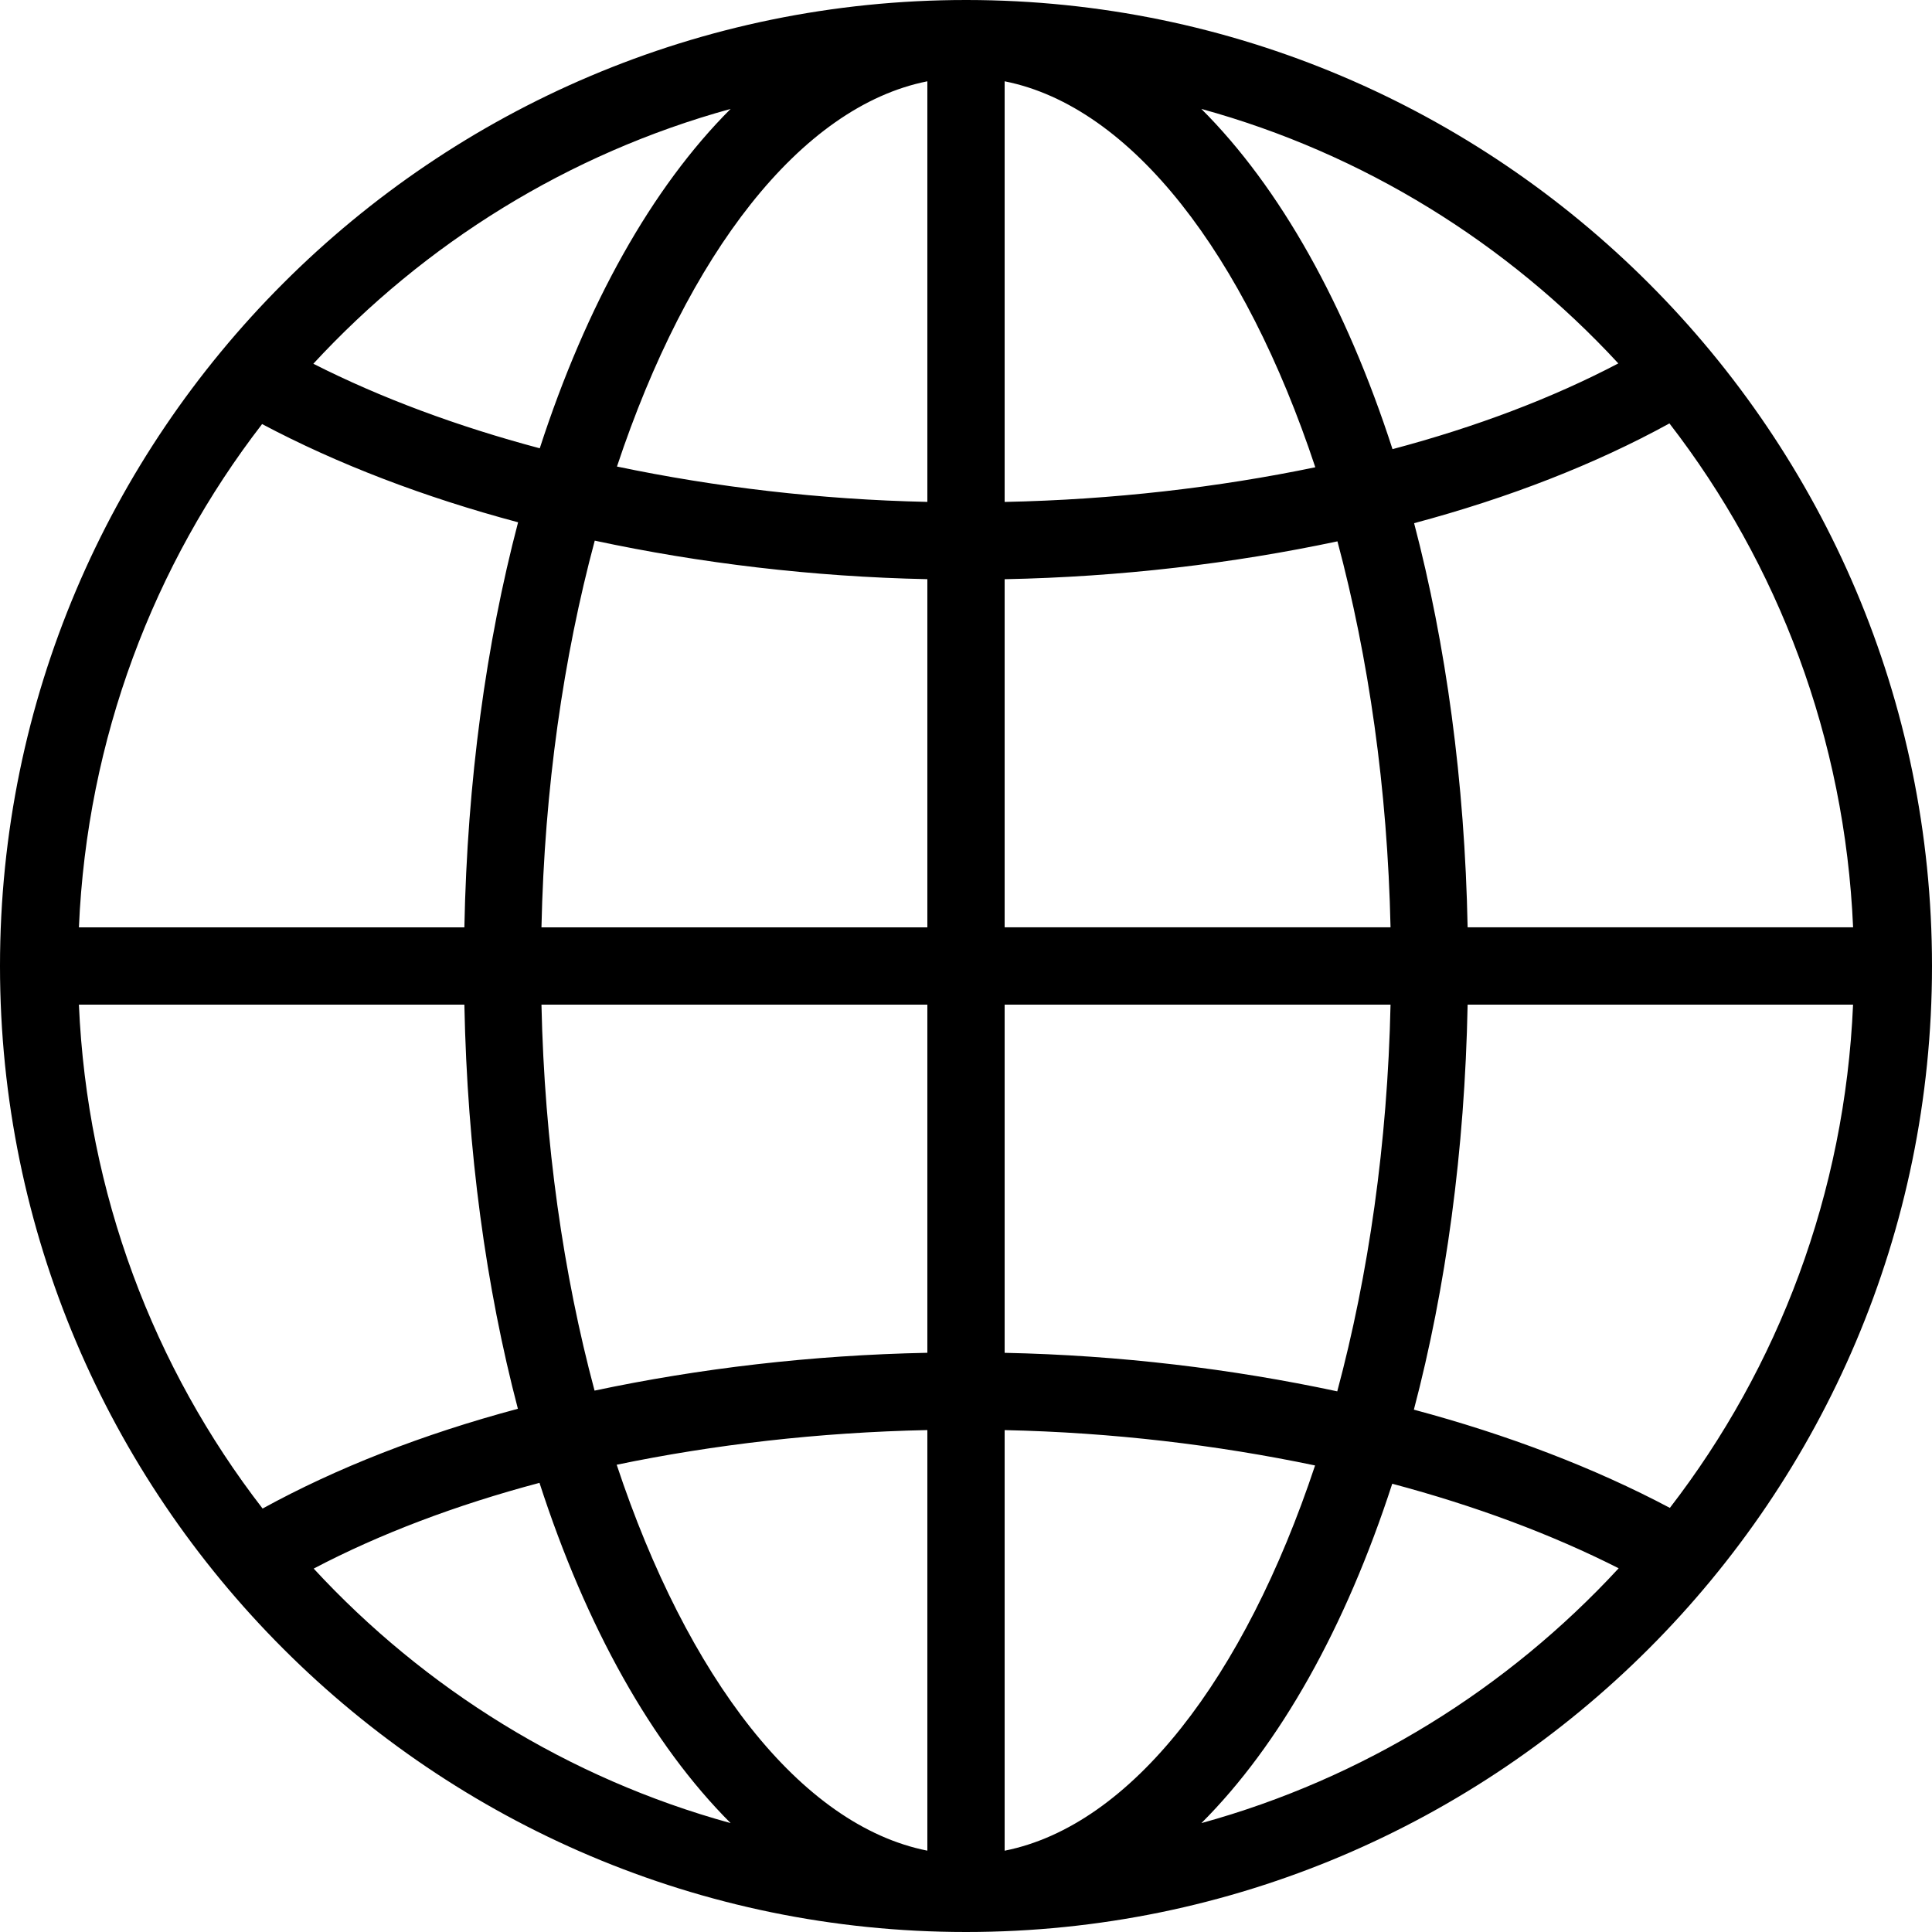 <?xml version="1.0" encoding="utf-8"?>
<!-- Generator: Adobe Illustrator 17.0.2, SVG Export Plug-In . SVG Version: 6.00 Build 0)  -->
<!DOCTYPE svg PUBLIC "-//W3C//DTD SVG 1.0//EN" "http://www.w3.org/TR/2001/REC-SVG-20010904/DTD/svg10.dtd">
<svg version="1.0" id="Layer_1" xmlns="http://www.w3.org/2000/svg" xmlns:xlink="http://www.w3.org/1999/xlink" x="0px" y="0px"
	 width="50px" height="50px" viewBox="0 0 50 50" style="enable-background:new 0 0 50 50;" xml:space="preserve">
<path d="M25.02,0h-0.01C25.007,0,25.003,0,25,0C11.215,0,0,11.215,0,25s11.215,25,25,25s25-11.215,25-25
	C50,11.222,38.796,0.011,25.02,0z M12.018,24H2.042c0.211-4.887,1.935-9.388,4.741-13.025c1.955,1.037,4.192,1.892,6.625,2.542
	C12.581,16.663,12.092,20.211,12.018,24z M15.392,13.992c2.727,0.583,5.631,0.935,8.608,0.997V24h-9.987
	C14.09,20.411,14.583,17.005,15.392,13.992z M12.018,26c0.074,3.78,0.561,7.32,1.385,10.459c-2.457,0.657-4.687,1.527-6.607,2.582
	C3.982,35.402,2.254,30.894,2.042,26H12.018z M14.013,26H24v9.01c-3.007,0.06-5.909,0.406-8.613,0.979
	C14.581,32.981,14.09,29.582,14.013,26z M26,14.99c3.007-0.06,5.909-0.406,8.613-0.98c0.805,3.008,1.296,6.408,1.374,9.989H26V14.99
	z M26,26h9.987c-0.078,3.589-0.571,6.995-1.379,10.008c-2.727-0.583-5.631-0.935-8.608-0.997V26z M37.982,26h9.975
	c-0.211,4.887-1.935,9.388-4.741,13.024c-1.955-1.036-4.192-1.891-6.625-2.542C37.419,33.337,37.908,29.789,37.982,26z M37.982,24
	c-0.074-3.78-0.561-7.32-1.385-10.46c2.458-0.657,4.687-1.527,6.608-2.582c2.813,3.639,4.541,8.147,4.753,13.041H37.982z
	 M41.882,9.405c-1.712,0.899-3.683,1.645-5.844,2.219c-1.206-3.727-2.909-6.771-4.947-8.805C35.29,3.973,39.007,6.295,41.882,9.405z
	 M34.04,12.093c-2.52,0.522-5.228,0.839-8.04,0.897V2.104C29.293,2.758,32.217,6.599,34.04,12.093z M24,2.104v10.885
	c-2.782-0.06-5.491-0.383-8.033-0.915C17.79,6.59,20.711,2.758,24,2.104z M18.908,2.819c-2.034,2.031-3.733,5.067-4.939,8.783
	c-2.141-0.57-4.115-1.304-5.86-2.188C10.986,6.299,14.706,3.974,18.908,2.819z M8.118,40.595c1.712-0.899,3.683-1.645,5.844-2.219
	c1.206,3.726,2.909,6.77,4.947,8.806C14.71,46.027,10.993,43.706,8.118,40.595z M15.96,37.907c2.52-0.522,5.228-0.838,8.04-0.897
	v10.885C20.708,47.242,17.783,43.401,15.96,37.907z M26,47.896V37.011c2.782,0.06,5.491,0.383,8.034,0.915
	C32.21,43.41,29.289,47.242,26,47.896z M31.092,47.182c2.034-2.031,3.733-5.067,4.939-8.783c2.14,0.57,4.115,1.304,5.86,2.188
	C39.014,43.702,35.294,46.026,31.092,47.182z"/>
</svg>
